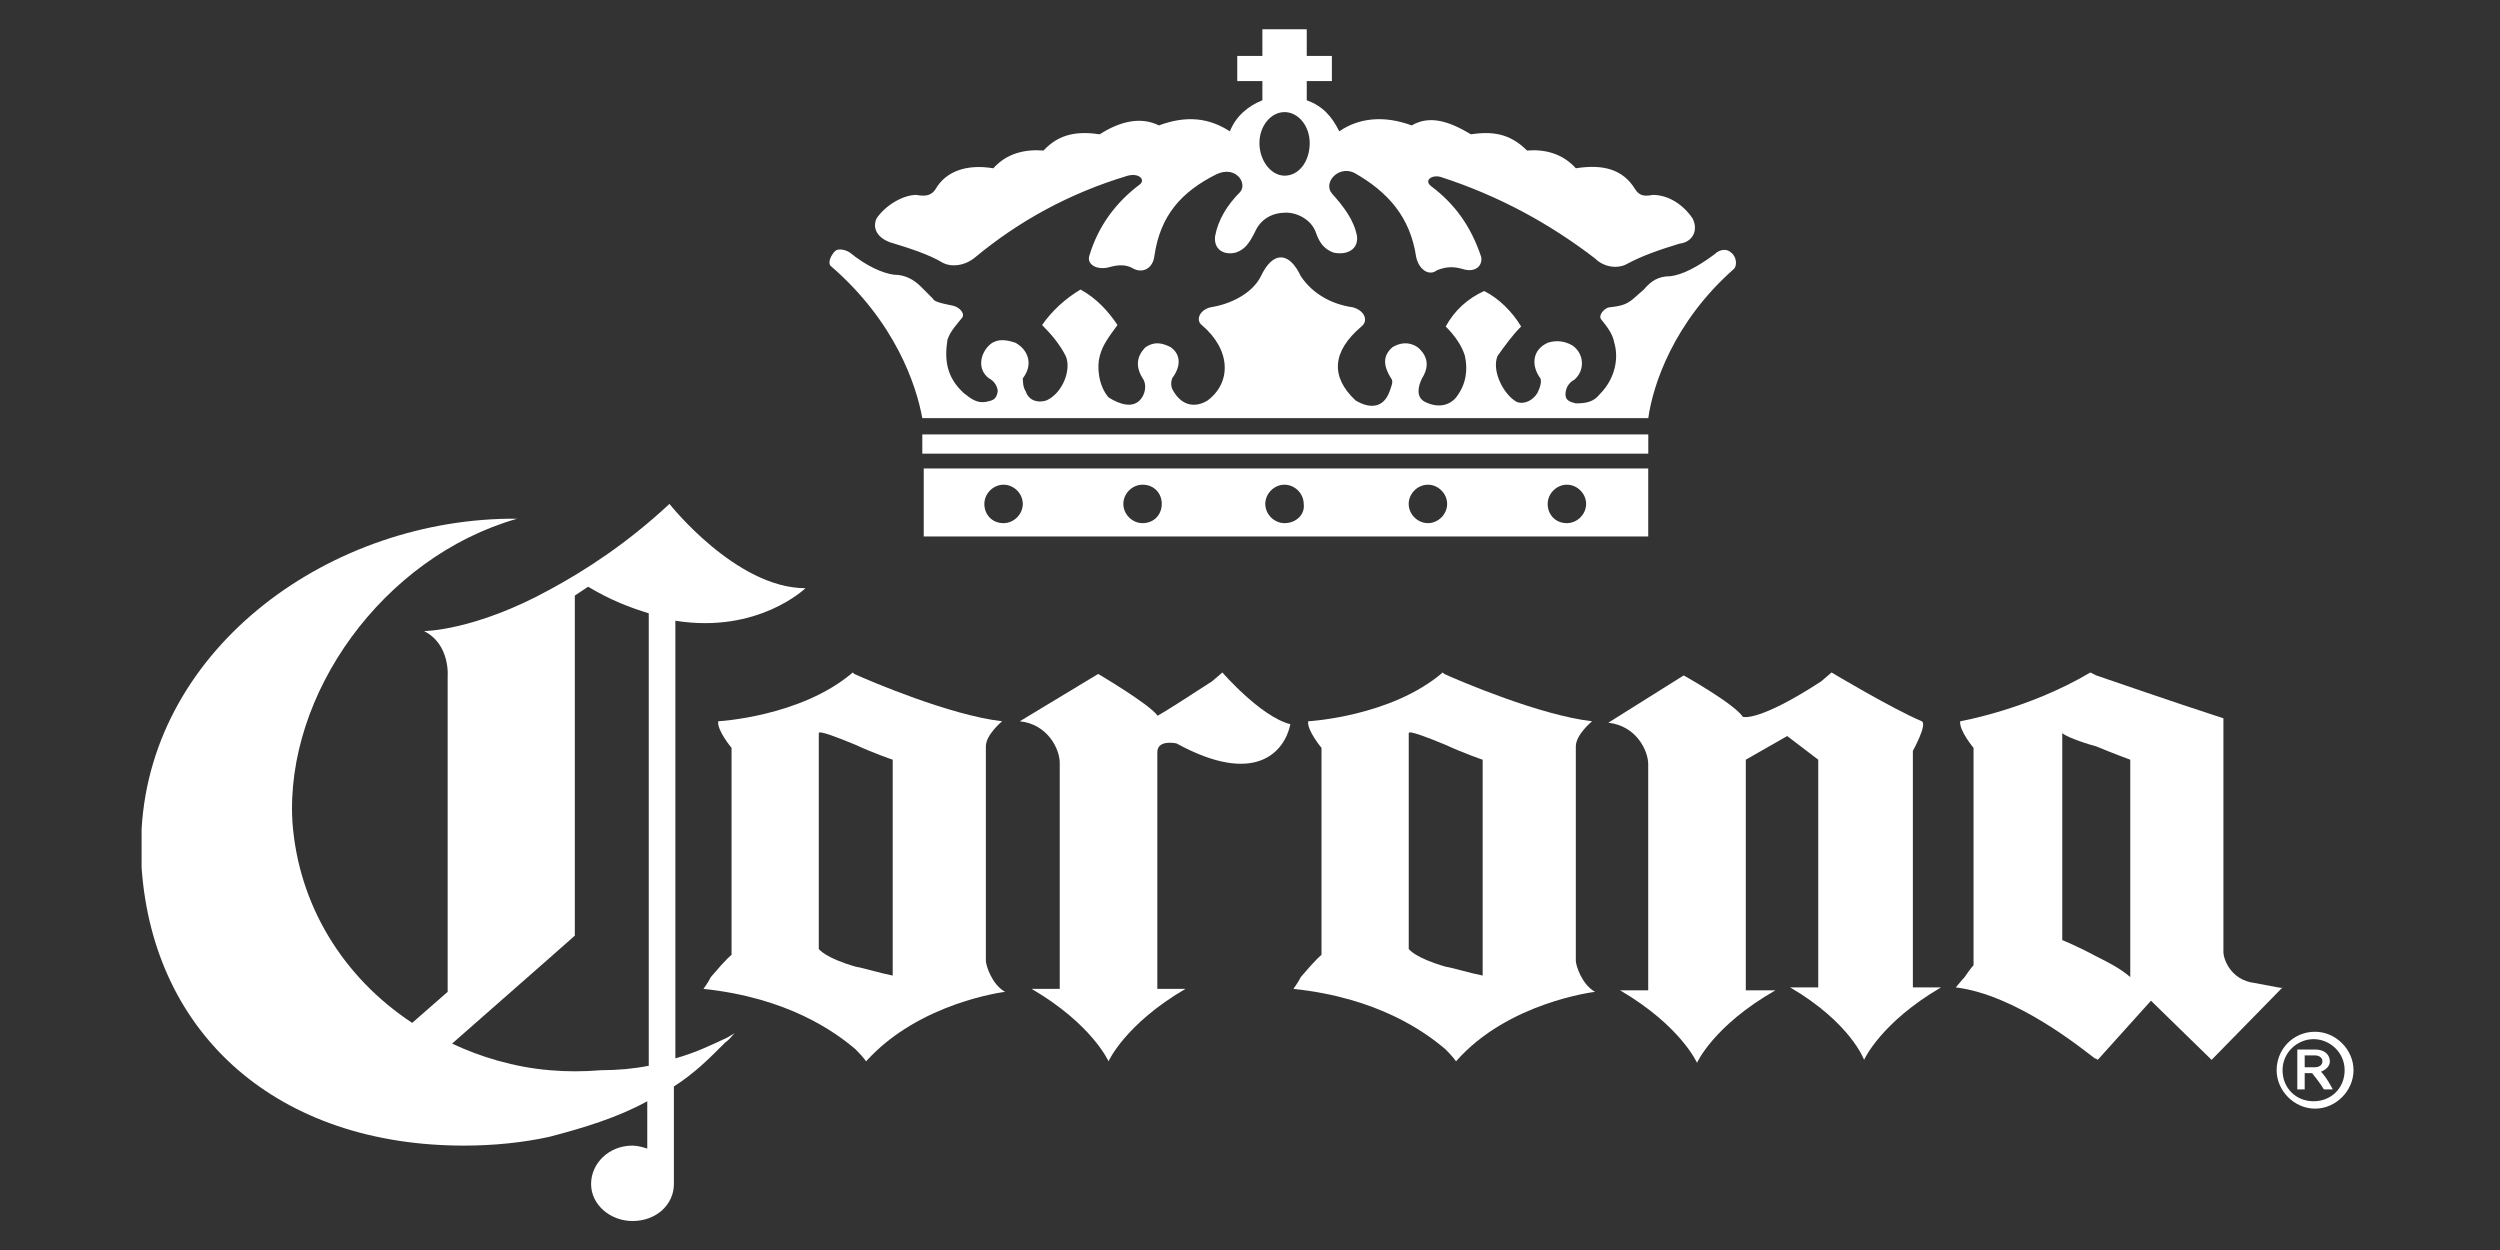 <svg width="512" height="256" viewBox="0 0 512 256" fill="none" xmlns="http://www.w3.org/2000/svg">
<rect x="0" y="0" width="512" height="256" fill="#333333" stroke="none"/>
<path d="M188.89 85.639H337.569C338.477 78.977 342.716 65.957 355.132 55.056C355.737 54.45 355.737 52.633 354.526 51.725C353.617 50.816 352.103 51.119 351.195 52.027C347.561 54.753 344.533 56.267 342.111 56.569C339.688 56.569 338.174 57.478 336.66 59.295L334.238 61.414C333.329 62.02 332.724 62.626 329.696 62.928C328.787 62.928 327.273 64.443 327.879 65.351C329.09 66.865 330.301 68.379 330.604 70.196C331.512 73.224 330.907 77.463 327.576 80.794C326.365 82.308 324.851 82.611 322.731 82.611C321.52 82.308 320.611 82.005 320.611 80.794C320.611 79.583 321.217 78.372 322.428 77.766C324.548 75.949 324.548 72.618 322.125 70.802C320.611 69.893 318.794 69.59 316.978 70.196C313.647 71.71 313.647 75.041 315.464 77.463C315.766 78.069 315.464 79.28 314.858 80.491C313.95 82.005 312.133 82.914 310.619 82.308C307.893 80.794 305.471 75.949 306.682 72.921C308.196 70.802 309.71 68.682 311.527 66.865C309.71 63.837 306.985 61.112 303.957 59.598C300.626 61.112 297.901 63.534 296.084 66.865C297.901 68.682 299.415 70.802 300.02 72.921C300.626 75.647 300.323 78.675 298.203 81.4C296.689 83.217 294.267 83.519 291.844 82.308C290.028 81.4 290.33 79.28 291.239 77.463C292.753 75.041 292.45 72.921 290.33 71.104C288.514 69.893 286.697 70.196 285.183 71.104C283.063 72.921 283.366 75.041 284.88 77.463C285.485 78.069 284.88 79.28 284.577 80.189C283.366 83.519 280.641 83.822 277.612 82.005C272.465 77.16 272.768 72.013 278.824 66.865C280.338 65.654 279.429 63.534 277.007 62.928C272.768 62.323 268.831 60.203 266.409 56.569C263.986 51.422 260.655 51.422 258.233 56.569C256.416 60.203 251.874 62.323 247.937 62.928C245.515 63.534 244.909 65.654 246.12 66.562C252.177 71.71 252.177 78.372 247.332 82.005C244.909 83.519 242.184 83.217 240.367 80.189C239.761 79.28 239.761 78.372 240.064 77.463C241.881 75.041 241.881 72.618 239.761 71.104C237.945 70.196 236.43 69.893 234.614 71.104C232.797 72.921 232.494 75.041 234.008 77.463C234.916 78.675 234.614 80.794 233.402 82.005C231.888 83.519 229.466 82.914 227.043 81.4C224.924 78.977 224.621 75.041 225.227 72.921C225.832 70.499 227.346 68.682 228.86 66.562C227.043 63.837 224.621 61.112 221.29 59.295C218.262 61.112 215.537 63.534 213.417 66.562C215.234 68.379 217.051 70.499 218.262 72.921C219.473 75.647 217.656 80.491 214.325 82.005C212.509 82.611 210.692 82.005 210.086 80.189C209.481 79.28 209.48 78.069 209.48 77.463C211.6 74.738 210.692 71.71 207.966 70.196C206.15 69.59 204.333 69.287 202.819 70.499C200.699 72.316 200.093 75.647 202.516 77.463C203.727 78.069 204.333 79.28 204.333 80.189C204.03 82.005 203.122 82.005 201.91 82.308C200.093 82.611 198.882 81.703 197.368 80.491C193.734 77.16 193.432 73.527 194.037 69.59C194.643 67.773 195.854 66.562 197.065 65.048C197.671 64.14 196.46 62.928 195.248 62.626C192.22 62.02 191.312 61.717 191.009 61.112L188.587 58.689C187.073 57.175 185.256 56.267 183.136 56.267C180.714 55.964 177.383 54.45 174.052 51.725C173.143 51.119 171.629 50.816 171.024 51.422C170.115 52.33 169.51 53.844 170.115 54.45C183.439 65.957 187.678 78.977 188.89 85.639Z" fill="white"/>
<path d="M182.23 49.605C186.167 50.816 190.103 52.027 193.131 53.844C194.948 54.752 197.674 54.449 199.793 52.633C208.575 45.365 218.87 39.612 230.982 35.978C233.405 35.373 234.616 36.886 233.405 37.795C228.56 41.429 224.926 46.274 223.109 52.33C222.504 54.147 224.623 55.358 227.046 54.752C229.166 54.147 230.68 54.147 232.194 55.055C234.011 55.963 236.13 55.055 236.433 52.33C237.644 44.154 241.884 39.309 249.151 35.675C253.088 33.858 255.51 37.492 253.996 39.309C251.271 42.034 249.454 45.062 248.848 48.393C248.545 51.118 250.665 52.33 253.088 51.724C254.904 51.118 255.813 49.907 257.024 47.485C258.235 44.76 260.658 43.548 263.383 43.548C265.805 43.548 268.531 45.062 269.439 47.485C270.348 50.21 271.559 51.118 273.073 51.724C275.798 52.33 278.221 51.118 277.918 48.393C277.312 45.062 275.193 42.337 272.77 39.612C270.953 37.492 273.981 33.858 277.312 35.372C284.277 39.309 288.819 44.457 290.03 52.633C290.636 55.358 292.755 56.569 294.269 55.358C295.784 54.752 297.298 54.449 299.417 55.055C302.143 55.963 303.657 54.449 303.354 52.633C301.234 46.274 297.903 41.731 293.058 38.098C291.544 36.886 293.361 35.675 295.178 36.281C307.29 40.217 317.586 45.971 326.67 52.935C328.487 54.752 331.212 55.055 333.029 54.147C336.36 52.33 339.994 51.118 343.93 49.907C346.655 49.605 347.867 47.182 346.655 44.76C344.839 42.034 341.81 39.915 338.48 39.915C336.966 40.217 335.754 40.217 334.846 38.703C332.423 34.767 328.487 33.556 322.734 34.464C320.008 31.436 316.375 30.527 312.741 30.83C309.107 27.197 305.473 26.894 301.234 27.499C296.692 24.774 292.755 23.563 289.122 25.683C283.368 23.563 278.221 24.169 274.284 26.894C272.77 23.866 270.953 21.746 267.622 20.535V16.598H272.77V11.451H267.622V6H263.383H258.538V11.451H253.39V16.598H258.538V20.535C255.51 21.746 253.087 23.866 251.876 26.894C247.637 24.169 243.095 23.563 237.341 25.683C233.708 23.866 229.468 24.774 225.229 27.499C220.99 26.894 217.053 27.197 213.722 30.83C209.786 30.527 206.152 31.436 203.427 34.464C197.976 33.556 193.737 35.07 191.617 38.703C190.709 40.217 189.195 40.217 187.681 39.915C184.956 39.915 181.322 42.034 179.505 44.76C178.597 46.879 179.808 48.696 182.23 49.605ZM263.08 22.957C265.805 22.957 268.228 25.683 268.228 29.316C268.228 32.95 266.108 35.978 263.08 35.978C260.355 35.978 257.932 32.95 257.932 29.316C257.932 25.683 260.355 22.957 263.08 22.957Z" fill="white"/>
<path d="M337.556 95.935H320.901H292.437H263.368H234.298H205.834H189.18V109.864H205.834H234.298H263.368H292.437H320.901H337.556V95.935ZM205.531 107.139C203.109 107.139 201.595 105.322 201.595 103.202C201.595 101.083 203.412 99.266 205.531 99.266C207.651 99.266 209.468 101.083 209.468 103.202C209.468 105.322 207.651 107.139 205.531 107.139ZM233.995 107.139C231.876 107.139 230.059 105.322 230.059 103.202C230.059 101.083 231.876 99.266 233.995 99.266C236.418 99.266 237.932 101.083 237.932 103.202C237.932 105.322 236.418 107.139 233.995 107.139ZM263.065 107.139C260.945 107.139 259.129 105.322 259.129 103.202C259.129 101.083 260.945 99.266 263.065 99.266C265.185 99.266 267.002 101.083 267.002 103.202C267.304 105.322 265.487 107.139 263.065 107.139ZM292.437 107.139C290.318 107.139 288.501 105.322 288.501 103.202C288.501 101.083 290.318 99.266 292.437 99.266C294.557 99.266 296.374 101.083 296.374 103.202C296.374 105.322 294.557 107.139 292.437 107.139ZM320.901 107.139C318.479 107.139 316.965 105.322 316.965 103.202C316.965 101.083 318.782 99.266 320.901 99.266C323.021 99.266 324.838 101.083 324.838 103.202C324.838 105.322 323.021 107.139 320.901 107.139Z" fill="white"/>
<path d="M337.568 88.97H188.889V92.907H337.568V88.97Z" fill="white"/>
<path d="M145.582 200.1C144.977 201.312 144.068 202.523 144.068 202.523C161.328 204.34 171.018 211.304 175.257 214.938C176.771 216.452 177.377 217.361 177.377 217.361C188.278 205.248 205.841 203.129 205.841 203.129C203.116 201.615 201.905 197.678 201.905 196.77V152.862C201.905 150.44 205.235 147.715 205.235 147.715C194.637 146.503 178.286 139.539 174.955 138.025L174.652 137.722C164.053 146.806 147.096 147.715 147.096 147.715C146.793 149.531 149.821 153.165 149.821 153.165V195.558C149.821 195.558 148.913 196.164 145.582 200.1ZM167.687 150.137C167.687 149.531 171.624 151.045 175.257 152.559C179.194 154.376 182.828 155.588 182.828 155.588V199.798C179.8 199.192 177.074 198.284 175.257 197.981C168.898 196.164 167.687 194.347 167.687 194.347V150.137Z" fill="white"/>
<path d="M266.404 200.1C265.799 201.312 264.89 202.523 264.89 202.523C282.15 204.34 291.84 211.304 296.079 214.938C297.593 216.452 298.199 217.361 298.199 217.361C308.797 205.248 326.663 203.129 326.663 203.129C323.938 201.615 322.727 197.678 322.727 196.77V152.862C322.727 150.44 326.057 147.715 326.057 147.715C315.459 146.503 299.108 139.539 295.777 138.025L295.474 137.722C284.876 146.806 267.918 147.715 267.918 147.715C267.615 149.531 270.644 153.165 270.644 153.165V195.558C270.644 195.558 269.735 196.164 266.404 200.1ZM288.509 150.137C288.509 149.531 292.446 151.045 296.079 152.559C300.016 154.376 303.65 155.588 303.65 155.588V199.798C300.622 199.192 297.896 198.284 296.079 197.981C289.72 196.164 288.509 194.347 288.509 194.347V150.137Z" fill="white"/>
<path d="M461.715 201.312C456.87 200.706 455.356 196.467 455.356 194.953V151.954V147.109C444.152 143.475 432.948 139.539 429.315 138.327L428.103 137.722C415.385 145.292 401.456 147.715 401.456 147.715C401.153 149.531 404.181 153.165 404.181 153.165V197.678C404.181 197.678 403.576 198.284 402.365 200.1C401.759 200.706 400.851 201.917 400.548 202.22C412.963 203.734 426.589 214.938 429.012 216.755C429.315 216.755 429.617 217.058 429.617 217.058L440.518 204.945L452.934 217.058L467.468 202.22C467.771 202.523 466.56 202.22 461.715 201.312ZM436.279 200.1C434.16 198.284 431.737 197.072 429.315 195.861C425.378 193.741 422.35 192.53 422.35 192.53V150.137C422.956 150.743 425.984 151.954 429.315 152.862C432.948 154.376 436.279 155.588 436.279 155.588V200.1Z" fill="white"/>
<path d="M240.956 152.257C257.005 161.038 263.061 154.074 264.272 148.32C258.216 146.806 250.343 137.722 250.343 137.722L248.223 139.539C235.203 148.017 237.019 146.503 237.019 146.503C235.203 144.081 224.907 138.025 224.907 138.025L208.858 147.715C214.612 148.32 217.034 153.468 217.034 156.193V202.523H211.281C223.696 209.79 227.027 217.361 227.027 217.361C227.027 217.361 230.358 209.79 242.773 202.523H237.019V154.074C237.019 151.348 240.956 152.257 240.956 152.257Z" fill="white"/>
<path d="M391.757 153.771C391.757 153.771 394.785 148.32 393.574 147.715C387.215 144.989 375.102 137.722 375.102 137.722L372.983 139.539C359.962 148.017 356.934 146.806 356.934 146.806C355.117 144.081 344.821 138.327 344.821 138.327L329.378 148.017C335.132 148.623 337.554 153.771 337.554 156.496V202.826H331.801C344.216 210.093 347.547 217.663 347.547 217.663C347.547 217.663 350.878 210.093 363.596 202.826H357.539V155.588L366.018 150.743L372.377 155.588V202.22H366.624C379.039 209.488 381.764 217.058 381.764 217.058C381.764 217.058 385.095 209.488 397.51 202.22H391.757V153.771V153.771Z" fill="white"/>
<path d="M148.912 212.515C144.976 214.332 142.553 215.544 138.314 216.755V127.123C155.271 129.849 164.961 120.462 164.961 120.462C150.729 120.462 137.103 103.201 137.103 103.201C128.321 111.377 119.843 116.828 112.575 120.764C97.132 129.243 86.837 129.243 86.837 129.243C92.287 131.968 91.681 138.63 91.681 138.63V203.128L84.414 209.487C70.182 200.1 61.098 185.263 59.886 168.305C58.373 142.264 78.358 114.103 105.913 106.23C68.062 105.927 31.12 132.271 29 169.819V177.087V177.692C31.422 212.213 57.161 234.62 95.012 234.62C101.068 234.62 107.125 234.015 112.575 232.804C119.54 230.987 126.504 228.867 132.561 225.536V235.226C131.652 234.923 130.441 234.62 129.533 234.62C124.688 234.62 121.054 238.254 121.054 242.494C121.054 246.733 124.99 250.064 129.533 250.064C134.377 250.064 138.011 246.733 138.011 242.494V222.508C142.25 219.783 144.976 217.058 148.609 213.424C149.518 212.818 149.821 212.213 150.426 211.607L148.912 212.515ZM132.863 218.269C129.835 218.874 126.504 219.177 123.174 219.177C119.54 219.48 115.906 219.48 112.575 219.177C105.308 218.572 98.343 216.452 92.59 213.727L112.575 196.164L117.723 191.622V121.976L120.448 120.159C124.99 122.884 128.927 124.398 132.863 125.609V218.269Z" fill="white"/>
<path d="M472.002 219.783H473.516C473.516 219.783 475.03 221.6 475.938 223.114H477.755C477.755 223.114 476.544 220.691 475.333 219.48C475.333 219.48 477.15 218.875 477.15 217.361C477.15 216.149 476.241 214.938 474.122 214.938H470.488V223.114H472.002V219.783ZM472.002 216.149H474.122C474.727 216.149 475.636 216.452 475.636 217.361C475.636 218.269 474.727 218.572 474.122 218.572C473.516 218.572 472.002 218.572 472.002 218.572V216.149Z" fill="white"/>
<path d="M466.254 219.178C466.254 223.417 469.888 227.051 474.127 227.051C478.366 227.051 482 223.417 482 219.178C482 214.939 478.366 211.305 474.127 211.305C469.585 211.305 466.254 214.939 466.254 219.178ZM473.824 212.819C477.155 212.819 480.183 215.544 480.183 219.178C480.183 222.812 477.458 225.537 473.824 225.537C470.191 225.537 467.465 222.812 467.465 219.178C467.465 215.544 470.493 212.819 473.824 212.819Z" fill="white"/>
</svg>
